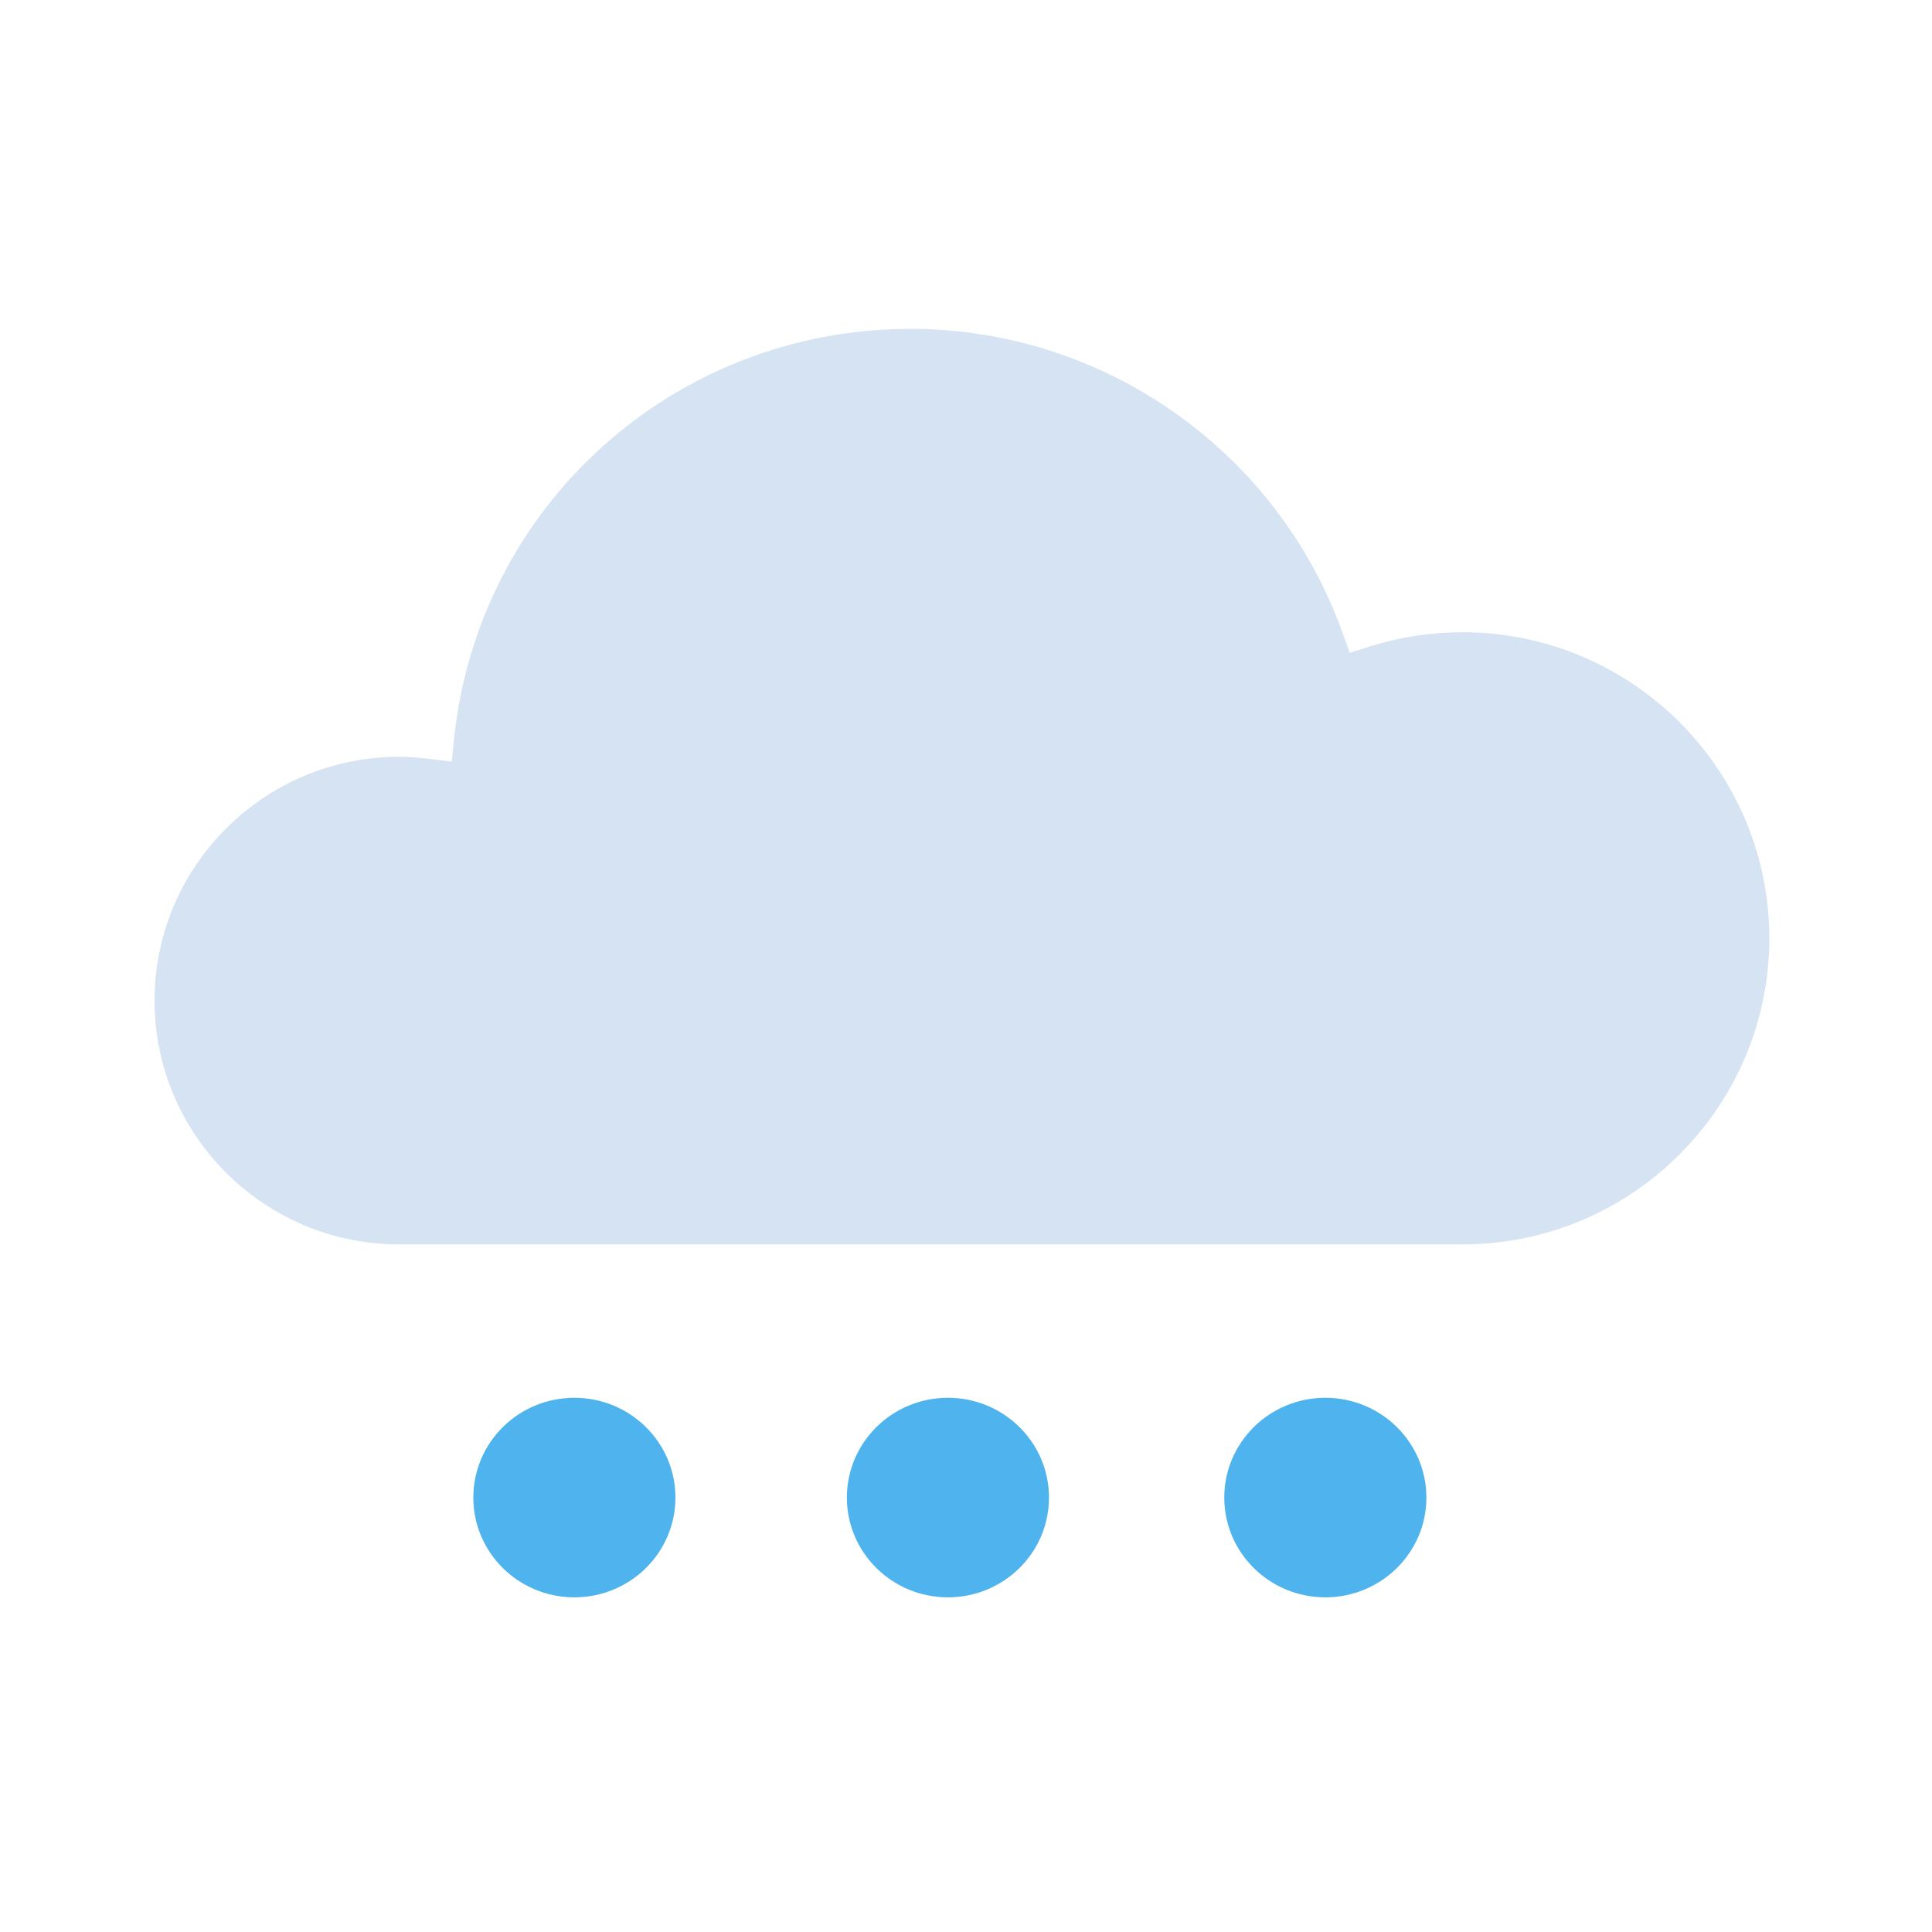 <svg width="100" height="100" viewBox="0 0 100 100" fill="none" xmlns="http://www.w3.org/2000/svg">
<g clip-path="url(#clip0_0_614)">
<path fill-rule="evenodd" clip-rule="evenodd" d="M34.961 77.514C34.961 80.366 32.618 82.678 29.729 82.678C26.839 82.678 24.499 80.366 24.499 77.514C24.499 74.662 26.839 72.349 29.729 72.349C32.618 72.349 34.961 74.662 34.961 77.514Z" fill="#4FB4ED"/>
<path fill-rule="evenodd" clip-rule="evenodd" d="M54.296 77.514C54.296 80.366 51.953 82.678 49.064 82.678C46.175 82.678 43.834 80.366 43.834 77.514C43.834 74.662 46.175 72.349 49.064 72.349C51.953 72.349 54.296 74.662 54.296 77.514Z" fill="#4FB4ED"/>
<path fill-rule="evenodd" clip-rule="evenodd" d="M73.83 77.514C73.83 80.366 71.487 82.678 68.598 82.678C65.709 82.678 63.368 80.366 63.368 77.514C63.368 74.662 65.709 72.349 68.598 72.349C71.487 72.349 73.83 74.662 73.83 77.514Z" fill="#4FB4ED"/>
<path fill-rule="evenodd" clip-rule="evenodd" d="M20.658 39.172C13.679 39.172 8 44.832 8 51.792C8 58.748 13.679 64.41 20.658 64.41H75.692C84.454 64.41 91.579 57.303 91.579 48.568C91.579 39.832 84.454 32.725 75.692 32.725C74.062 32.725 72.441 32.976 70.879 33.468L69.861 33.79L69.501 32.786C66.138 23.357 57.148 17.023 47.134 17.023C34.891 17.023 24.729 26.17 23.496 38.299L23.382 39.423L22.259 39.284C21.636 39.206 21.127 39.172 20.658 39.172Z" fill="#D6E3F2"/>
</g>
<defs>
<clipPath id="clip0_0_614">
<rect width="84" height="66" fill="white" transform="translate(8 17)"/>
</clipPath>
</defs>
</svg>
